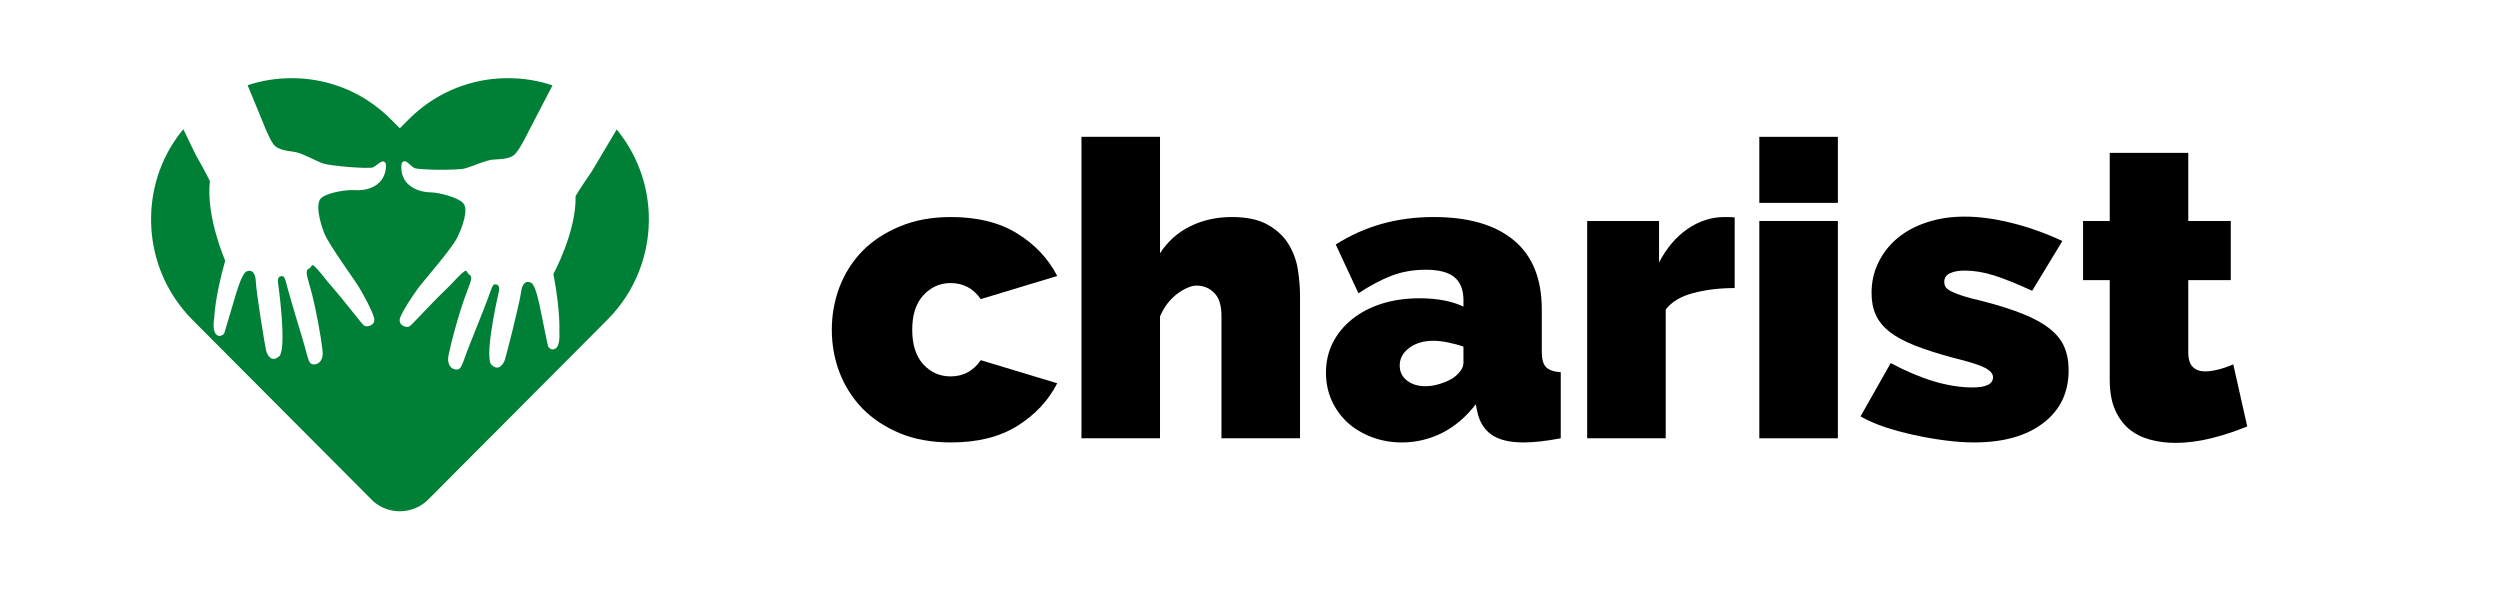 <svg xmlns="http://www.w3.org/2000/svg" xmlns:xlink="http://www.w3.org/1999/xlink" width="250" zoomAndPan="magnify" viewBox="0 0 187.5 45" height="60" preserveAspectRatio="xMidYMid meet" version="1.0"><defs><g/><clipPath id="id1"><path d="M 11.301 5.863 L 48.781 5.863 L 48.781 38.348 L 11.301 38.348 Z M 11.301 5.863 " clip-rule="nonzero"/></clipPath></defs><g clip-path="url(#id1)"><path fill="#008037" d="M 40.809 28.742 L 36.879 32.688 L 36.879 32.684 L 32.121 37.461 C 31.551 38.031 30.793 38.344 29.984 38.344 C 29.254 38.344 28.555 38.086 28.016 37.613 L 27.973 37.578 L 27.98 37.582 L 23.156 32.742 L 19.398 28.973 L 14.457 24.012 C 13.945 23.496 13.488 22.941 13.098 22.348 C 11.922 20.574 11.305 18.488 11.332 16.305 C 11.363 13.852 12.215 11.539 13.75 9.688 L 14.691 11.633 C 15.535 13.121 15.742 13.59 15.742 13.59 C 15.441 16.258 16.891 19.551 16.891 19.551 C 16.109 22.297 16.074 23.793 16.074 23.793 C 16.074 23.793 15.922 24.625 16.137 24.984 C 16.352 25.348 16.75 25.164 16.824 24.977 C 16.895 24.789 17.297 23.367 17.484 22.766 C 17.672 22.16 18.098 20.523 18.496 20.355 C 18.887 20.191 19.168 20.445 19.191 21.168 C 19.215 21.887 19.879 25.996 19.957 26.293 C 20.035 26.586 20.348 27.281 20.98 26.684 C 21.516 25.855 20.852 21.215 20.852 21.215 C 20.852 21.215 20.777 20.75 21.062 20.715 C 21.348 20.688 21.336 20.73 21.617 21.785 C 21.898 22.84 22.703 25.406 22.898 26.137 C 23.094 26.871 23.16 27.23 23.398 27.312 C 23.637 27.395 24.297 27.266 24.191 26.289 C 24.086 25.312 23.707 23.23 23.371 21.949 C 23.035 20.668 22.832 20.312 23.184 20.137 C 23.531 19.961 23.156 19.336 24.598 21.156 C 26.246 23.047 27.129 24.336 27.344 24.441 C 27.555 24.547 28.215 24.391 28.047 23.812 C 27.887 23.23 27.258 22.09 26.898 21.5 C 26.543 20.914 24.656 18.352 24.309 17.461 C 23.965 16.574 23.641 15.262 24.094 14.848 C 24.551 14.434 26.02 14.219 26.574 14.258 C 27.121 14.301 27.75 14.215 28.281 13.832 C 28.809 13.449 28.992 12.777 28.941 12.277 C 28.734 11.816 28.281 12.43 27.965 12.555 C 27.648 12.68 24.727 12.457 24.152 12.234 C 23.578 12.016 22.711 11.508 22.164 11.406 C 21.617 11.305 20.832 11.293 20.48 10.781 C 20.133 10.27 19.75 9.25 19.75 9.25 L 18.57 6.391 C 19.621 6.043 20.73 5.863 21.871 5.863 C 22.344 5.863 22.824 5.895 23.293 5.957 C 25.594 6.266 27.684 7.309 29.336 8.969 L 29.988 9.621 L 30.637 8.969 C 31.348 8.254 32.141 7.656 32.996 7.18 C 34.094 6.566 35.293 6.16 36.559 5.973 L 36.562 5.973 C 37.066 5.898 37.586 5.863 38.109 5.863 C 39.258 5.863 40.379 6.047 41.438 6.402 L 39.551 10.035 C 39.551 10.035 39.082 11.016 38.688 11.492 C 38.297 11.973 37.512 11.918 36.957 11.973 C 36.402 12.027 35.496 12.453 34.906 12.625 C 34.312 12.793 31.383 12.754 31.078 12.602 C 30.773 12.453 30.375 11.801 30.129 12.246 C 30.035 12.738 30.156 13.426 30.652 13.852 C 31.148 14.277 31.766 14.418 32.316 14.426 C 32.871 14.434 34.32 14.781 34.734 15.23 C 35.152 15.68 34.715 16.961 34.293 17.816 C 33.875 18.672 31.77 21.059 31.363 21.613 C 30.957 22.168 30.23 23.25 30.016 23.812 C 29.805 24.375 30.445 24.586 30.664 24.504 C 30.887 24.414 31.879 23.207 33.684 21.473 C 35.281 19.781 34.852 20.371 35.184 20.582 C 35.516 20.785 35.285 21.121 34.84 22.367 C 34.391 23.617 33.836 25.652 33.645 26.617 C 33.453 27.582 34.102 27.773 34.344 27.707 C 34.59 27.645 34.688 27.297 34.945 26.582 C 35.203 25.867 36.227 23.383 36.602 22.359 C 36.973 21.332 36.965 21.285 37.246 21.34 C 37.527 21.398 37.414 21.859 37.414 21.859 C 37.414 21.859 36.352 26.422 36.809 27.297 C 37.387 27.945 37.758 27.277 37.863 26.992 C 37.965 26.707 38.988 22.668 39.07 21.953 C 39.156 21.238 39.457 21.012 39.836 21.207 C 40.215 21.406 40.496 23.074 40.633 23.695 C 40.766 24.312 41.043 25.766 41.102 25.957 C 41.156 26.152 41.539 26.367 41.781 26.023 C 42.027 25.684 41.949 24.844 41.949 24.844 C 41.949 24.844 42.043 23.352 41.504 20.547 C 41.504 20.547 43.234 17.391 43.168 14.707 C 43.168 14.707 43.418 14.258 44.383 12.855 L 46.254 9.711 C 47.711 11.484 48.559 13.684 48.656 16.004 C 48.781 18.969 47.66 21.867 45.578 23.957 L 40.809 28.742 " fill-opacity="1" fill-rule="nonzero"/></g><g fill="#000000" fill-opacity="1"><g transform="translate(61.792, 32.871)"><g><path d="M 0.594 -8.141 C 0.594 -9.254 0.785 -10.32 1.172 -11.344 C 1.566 -12.375 2.141 -13.273 2.891 -14.047 C 3.648 -14.816 4.586 -15.43 5.703 -15.891 C 6.816 -16.359 8.094 -16.594 9.531 -16.594 C 11.52 -16.594 13.176 -16.18 14.5 -15.359 C 15.832 -14.535 16.832 -13.473 17.5 -12.172 L 11.766 -10.438 C 11.211 -11.238 10.457 -11.641 9.5 -11.641 C 8.695 -11.641 8.016 -11.332 7.453 -10.719 C 6.898 -10.113 6.625 -9.254 6.625 -8.141 C 6.625 -7.023 6.898 -6.16 7.453 -5.547 C 8.016 -4.941 8.695 -4.641 9.5 -4.641 C 10.457 -4.641 11.211 -5.047 11.766 -5.859 L 17.5 -4.125 C 16.832 -2.82 15.832 -1.754 14.5 -0.922 C 13.176 -0.098 11.52 0.312 9.531 0.312 C 8.094 0.312 6.816 0.082 5.703 -0.375 C 4.586 -0.844 3.648 -1.461 2.891 -2.234 C 2.141 -3.016 1.566 -3.914 1.172 -4.938 C 0.785 -5.957 0.594 -7.023 0.594 -8.141 Z M 0.594 -8.141 "/></g></g></g><g fill="#000000" fill-opacity="1"><g transform="translate(79.626, 32.871)"><g><path d="M 17.875 0 L 11.984 0 L 11.984 -9.172 C 11.984 -9.973 11.801 -10.551 11.438 -10.906 C 11.082 -11.27 10.633 -11.453 10.094 -11.453 C 9.906 -11.453 9.68 -11.395 9.422 -11.281 C 9.172 -11.176 8.914 -11.023 8.656 -10.828 C 8.395 -10.629 8.148 -10.383 7.922 -10.094 C 7.703 -9.801 7.52 -9.484 7.375 -9.141 L 7.375 0 L 1.484 0 L 1.484 -22.609 L 7.375 -22.609 L 7.375 -13.875 C 7.945 -14.758 8.695 -15.43 9.625 -15.891 C 10.562 -16.359 11.609 -16.594 12.766 -16.594 C 13.898 -16.594 14.805 -16.395 15.484 -16 C 16.16 -15.613 16.676 -15.125 17.031 -14.531 C 17.383 -13.945 17.613 -13.312 17.719 -12.625 C 17.82 -11.945 17.875 -11.312 17.875 -10.719 Z M 17.875 0 "/></g></g></g><g fill="#000000" fill-opacity="1"><g transform="translate(98.853, 32.871)"><g><path d="M 6.281 0.312 C 5.477 0.312 4.723 0.176 4.016 -0.094 C 3.316 -0.363 2.711 -0.727 2.203 -1.188 C 1.703 -1.656 1.305 -2.207 1.016 -2.844 C 0.734 -3.488 0.594 -4.18 0.594 -4.922 C 0.594 -5.742 0.766 -6.492 1.109 -7.172 C 1.461 -7.859 1.945 -8.445 2.562 -8.938 C 3.188 -9.438 3.926 -9.82 4.781 -10.094 C 5.633 -10.363 6.582 -10.5 7.625 -10.5 C 8.938 -10.5 10.031 -10.289 10.906 -9.875 L 10.906 -10.375 C 10.906 -11.133 10.68 -11.703 10.234 -12.078 C 9.785 -12.453 9.066 -12.641 8.078 -12.641 C 7.148 -12.641 6.289 -12.488 5.5 -12.188 C 4.719 -11.883 3.895 -11.445 3.031 -10.875 L 1.328 -14.531 C 3.473 -15.906 5.922 -16.594 8.672 -16.594 C 11.273 -16.594 13.273 -16.016 14.672 -14.859 C 16.078 -13.703 16.781 -11.969 16.781 -9.656 L 16.781 -6.5 C 16.781 -5.945 16.883 -5.562 17.094 -5.344 C 17.301 -5.125 17.672 -4.992 18.203 -4.953 L 18.203 0 C 17.672 0.102 17.164 0.18 16.688 0.234 C 16.219 0.285 15.797 0.312 15.422 0.312 C 14.367 0.312 13.566 0.117 13.016 -0.266 C 12.473 -0.648 12.117 -1.211 11.953 -1.953 L 11.828 -2.547 C 11.109 -1.609 10.27 -0.895 9.312 -0.406 C 8.363 0.07 7.352 0.312 6.281 0.312 Z M 8.047 -3.906 C 8.398 -3.906 8.758 -3.961 9.125 -4.078 C 9.5 -4.191 9.832 -4.336 10.125 -4.516 C 10.352 -4.68 10.539 -4.863 10.688 -5.062 C 10.832 -5.258 10.906 -5.461 10.906 -5.672 L 10.906 -6.875 C 10.551 -7 10.164 -7.102 9.75 -7.188 C 9.344 -7.27 8.973 -7.312 8.641 -7.312 C 7.922 -7.312 7.32 -7.133 6.844 -6.781 C 6.363 -6.426 6.125 -5.984 6.125 -5.453 C 6.125 -4.992 6.305 -4.617 6.672 -4.328 C 7.035 -4.047 7.492 -3.906 8.047 -3.906 Z M 8.047 -3.906 "/></g></g></g><g fill="#000000" fill-opacity="1"><g transform="translate(117.554, 32.871)"><g><path d="M 12.547 -11.266 C 11.41 -11.266 10.375 -11.141 9.438 -10.891 C 8.508 -10.648 7.82 -10.238 7.375 -9.656 L 7.375 0 L 1.484 0 L 1.484 -16.297 L 6.875 -16.297 L 6.875 -13.188 C 7.445 -14.281 8.16 -15.117 9.016 -15.703 C 9.879 -16.297 10.805 -16.594 11.797 -16.594 C 12.191 -16.594 12.441 -16.582 12.547 -16.562 Z M 12.547 -11.266 "/></g></g></g><g fill="#000000" fill-opacity="1"><g transform="translate(130.465, 32.871)"><g><path d="M 1.484 0 L 1.484 -16.297 L 7.375 -16.297 L 7.375 0 Z M 1.484 -17.656 L 1.484 -22.609 L 7.375 -22.609 L 7.375 -17.656 Z M 1.484 -17.656 "/></g></g></g><g fill="#000000" fill-opacity="1"><g transform="translate(139.32, 32.871)"><g><path d="M 8.734 0.312 C 8.055 0.312 7.32 0.258 6.531 0.156 C 5.75 0.051 4.977 -0.082 4.219 -0.25 C 3.469 -0.414 2.738 -0.613 2.031 -0.844 C 1.332 -1.082 0.727 -1.348 0.219 -1.641 L 2.484 -5.641 C 3.617 -5.035 4.703 -4.578 5.734 -4.266 C 6.766 -3.961 7.723 -3.812 8.609 -3.812 C 9.641 -3.812 10.156 -4.066 10.156 -4.578 C 10.156 -4.848 9.945 -5.086 9.531 -5.297 C 9.125 -5.504 8.344 -5.75 7.188 -6.031 C 6.031 -6.344 5.055 -6.656 4.266 -6.969 C 3.484 -7.281 2.852 -7.625 2.375 -8 C 1.906 -8.383 1.566 -8.805 1.359 -9.266 C 1.148 -9.734 1.047 -10.281 1.047 -10.906 C 1.047 -11.727 1.219 -12.488 1.562 -13.188 C 1.906 -13.895 2.383 -14.504 3 -15.016 C 3.625 -15.535 4.363 -15.93 5.219 -16.203 C 6.07 -16.484 7.004 -16.625 8.016 -16.625 C 9.109 -16.625 10.281 -16.469 11.531 -16.156 C 12.781 -15.852 14.055 -15.398 15.359 -14.797 L 13.094 -11.062 C 11.938 -11.594 10.977 -11.977 10.219 -12.219 C 9.457 -12.457 8.723 -12.578 8.016 -12.578 C 7.566 -12.578 7.203 -12.508 6.922 -12.375 C 6.641 -12.238 6.5 -12.023 6.5 -11.734 C 6.5 -11.566 6.539 -11.426 6.625 -11.312 C 6.707 -11.207 6.852 -11.102 7.062 -11 C 7.27 -10.895 7.551 -10.785 7.906 -10.672 C 8.27 -10.555 8.723 -10.438 9.266 -10.312 C 10.504 -10 11.547 -9.672 12.391 -9.328 C 13.234 -8.992 13.906 -8.625 14.406 -8.219 C 14.914 -7.82 15.281 -7.367 15.5 -6.859 C 15.719 -6.348 15.828 -5.766 15.828 -5.109 C 15.828 -3.43 15.191 -2.109 13.922 -1.141 C 12.648 -0.172 10.922 0.312 8.734 0.312 Z M 8.734 0.312 "/></g></g></g><g fill="#000000" fill-opacity="1"><g transform="translate(155.636, 32.871)"><g><path d="M 12.906 -0.891 C 12.082 -0.547 11.203 -0.254 10.266 -0.016 C 9.328 0.223 8.406 0.344 7.5 0.344 C 6.832 0.344 6.195 0.258 5.594 0.094 C 5 -0.07 4.477 -0.336 4.031 -0.703 C 3.594 -1.078 3.242 -1.562 2.984 -2.156 C 2.723 -2.758 2.594 -3.504 2.594 -4.391 L 2.594 -11.859 L 0.594 -11.859 L 0.594 -16.297 L 2.594 -16.297 L 2.594 -21.406 L 8.484 -21.406 L 8.484 -16.297 L 11.672 -16.297 L 11.672 -11.859 L 8.484 -11.859 L 8.484 -6.469 C 8.484 -5.938 8.598 -5.562 8.828 -5.344 C 9.055 -5.125 9.363 -5.016 9.75 -5.016 C 10.039 -5.016 10.367 -5.062 10.734 -5.156 C 11.109 -5.25 11.484 -5.379 11.859 -5.547 Z M 12.906 -0.891 "/></g></g></g></svg>